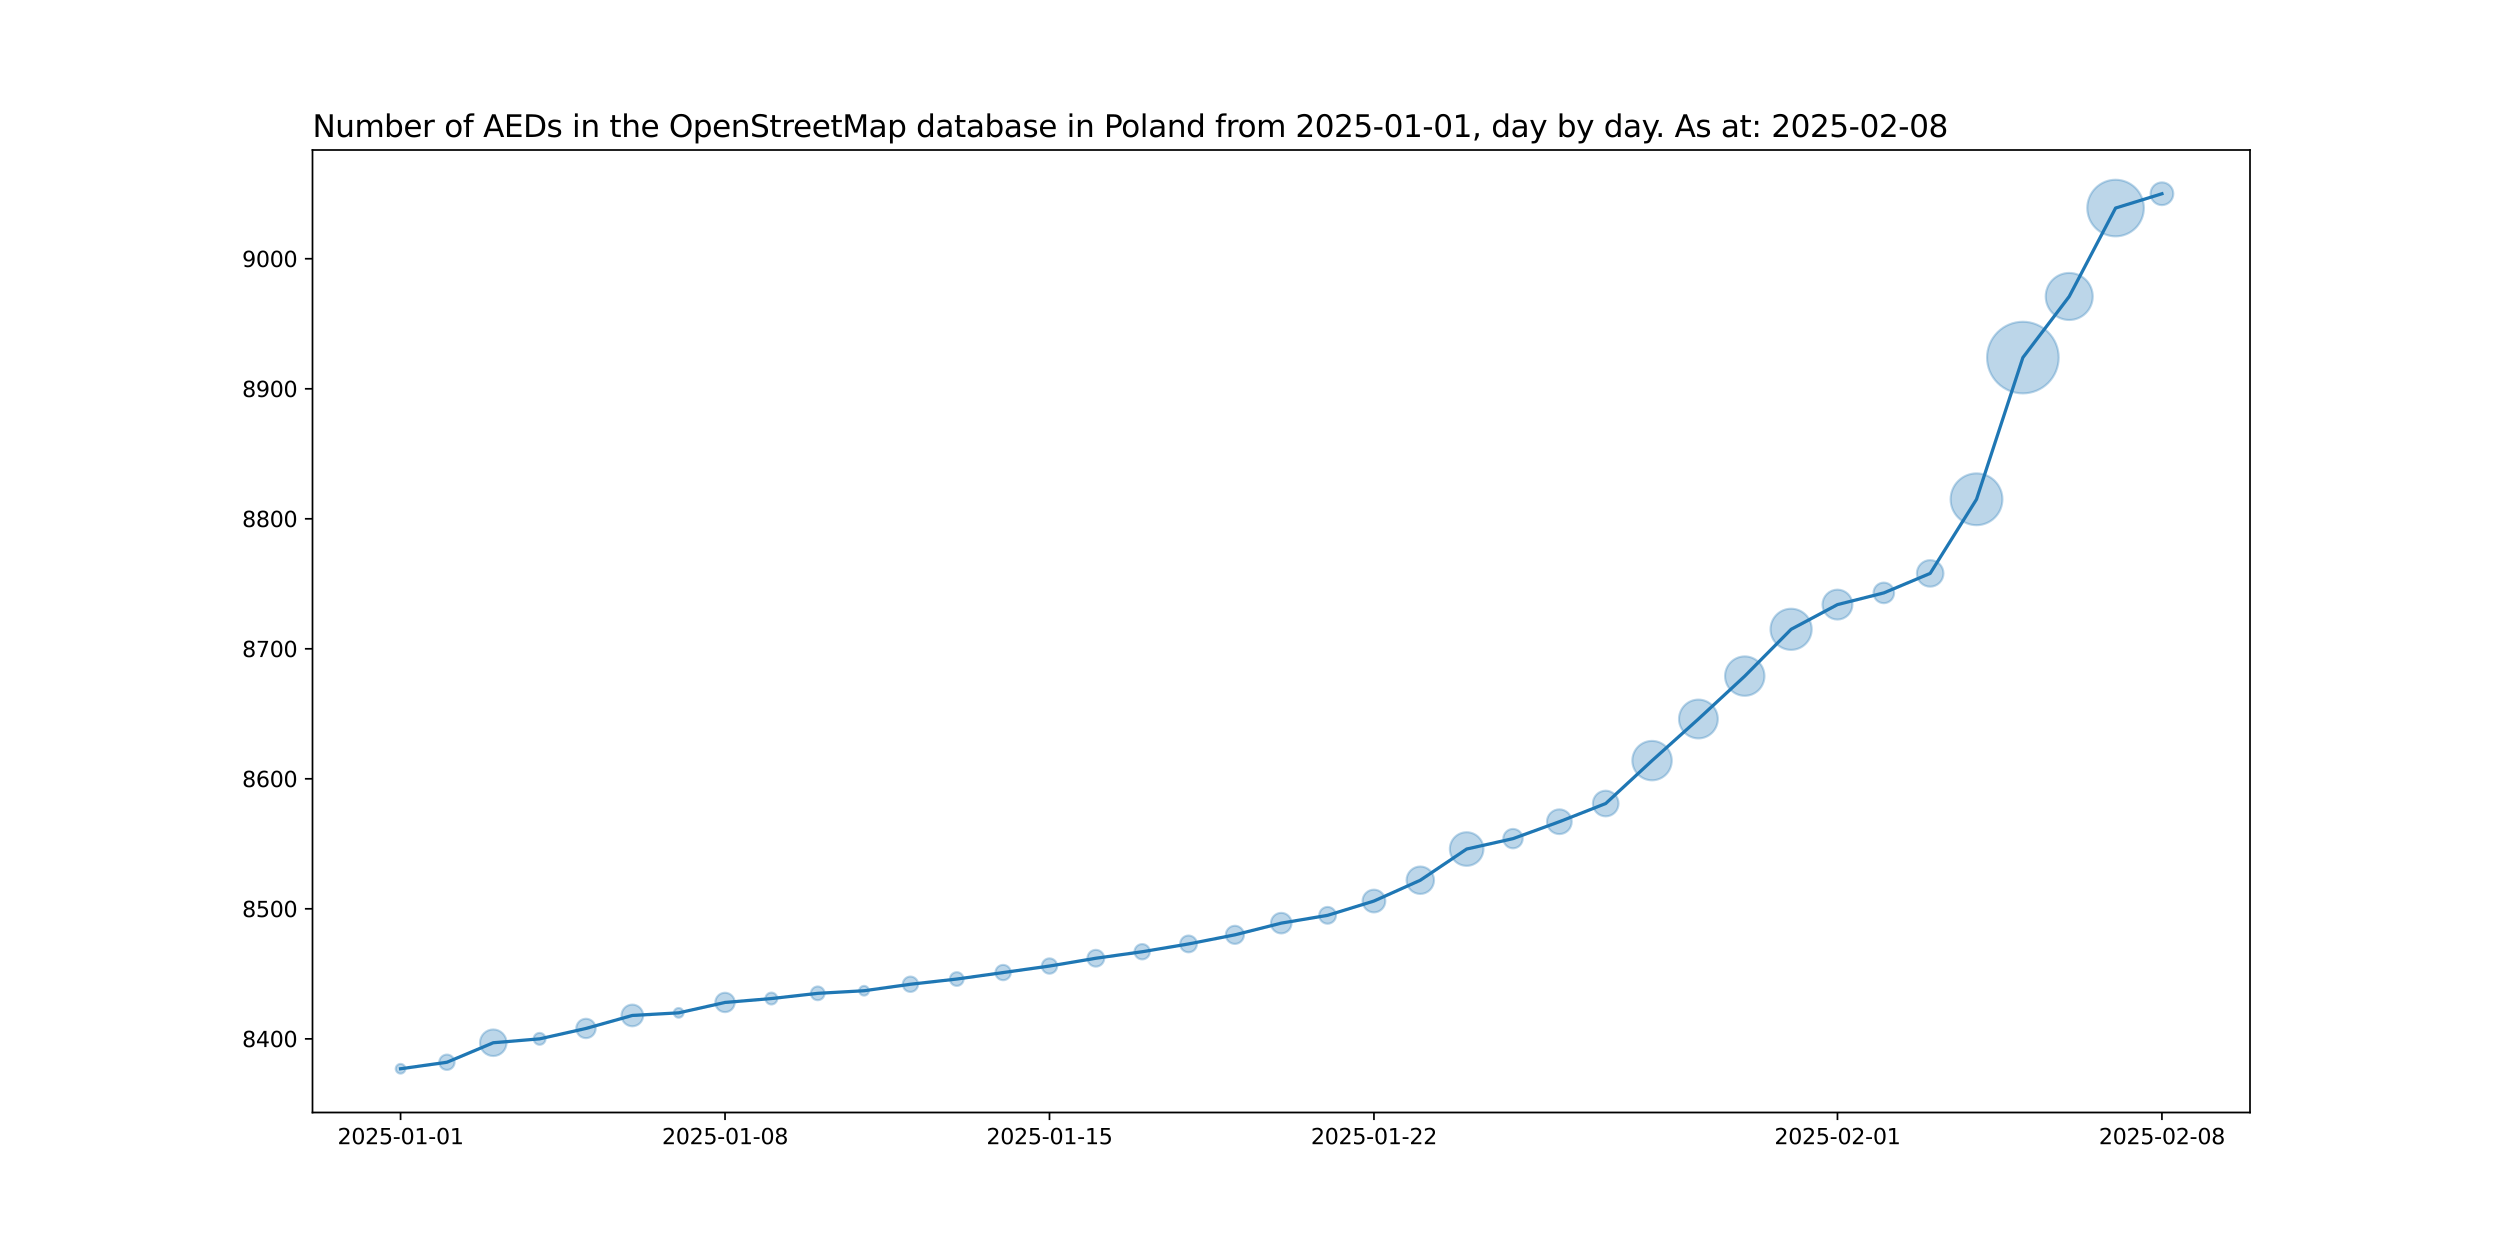 <?xml version="1.0" encoding="utf-8" standalone="no"?>
<!DOCTYPE svg PUBLIC "-//W3C//DTD SVG 1.1//EN"
  "http://www.w3.org/Graphics/SVG/1.1/DTD/svg11.dtd">
<svg xmlns:xlink="http://www.w3.org/1999/xlink" width="1152pt" height="576pt" viewBox="0 0 1152 576" xmlns="http://www.w3.org/2000/svg" version="1.1">
 <defs>
  <style type="text/css">*{stroke-linejoin: round; stroke-linecap: butt}</style>
 </defs>
 <g id="figure_1">
  <g id="patch_1">
   <path d="M 0 576 
L 1152 576 
L 1152 0 
L 0 0 
z
" style="fill: #ffffff"/>
  </g>
  <g id="axes_1">
   <g id="patch_2">
    <path d="M 144 512.64 
L 1036.8 512.64 
L 1036.8 69.12 
L 144 69.12 
z
" style="fill: #ffffff"/>
   </g>
   <g id="PathCollection_1">
    <path d="M 184.582 494.716 
C 185.175 494.716 185.744 494.48 186.163 494.061 
C 186.582 493.642 186.818 493.073 186.818 492.48 
C 186.818 491.887 186.582 491.318 186.163 490.899 
C 185.744 490.48 185.175 490.244 184.582 490.244 
C 183.989 490.244 183.42 490.48 183.001 490.899 
C 182.581 491.318 182.346 491.887 182.346 492.48 
C 182.346 493.073 182.581 493.642 183.001 494.061 
C 183.42 494.48 183.989 494.716 184.582 494.716 
z
" clip-path="url(#p395018fa17)" style="fill: #1f77b4; fill-opacity: 0.3; stroke: #1f77b4; stroke-opacity: 0.3"/>
    <path d="M 205.941 493.02 
C 206.878 493.02 207.778 492.647 208.441 491.984 
C 209.104 491.321 209.476 490.422 209.476 489.484 
C 209.476 488.547 209.104 487.647 208.441 486.984 
C 207.778 486.321 206.878 485.949 205.941 485.949 
C 205.003 485.949 204.104 486.321 203.441 486.984 
C 202.778 487.647 202.405 488.547 202.405 489.484 
C 202.405 490.422 202.778 491.321 203.441 491.984 
C 204.104 492.647 205.003 493.02 205.941 493.02 
z
" clip-path="url(#p395018fa17)" style="fill: #1f77b4; fill-opacity: 0.3; stroke: #1f77b4; stroke-opacity: 0.3"/>
    <path d="M 227.3 486.622 
C 228.924 486.622 230.481 485.976 231.63 484.828 
C 232.778 483.68 233.423 482.122 233.423 480.498 
C 233.423 478.874 232.778 477.316 231.63 476.168 
C 230.481 475.019 228.924 474.374 227.3 474.374 
C 225.675 474.374 224.118 475.019 222.969 476.168 
C 221.821 477.316 221.176 478.874 221.176 480.498 
C 221.176 482.122 221.821 483.68 222.969 484.828 
C 224.118 485.976 225.675 486.622 227.3 486.622 
z
" clip-path="url(#p395018fa17)" style="fill: #1f77b4; fill-opacity: 0.3; stroke: #1f77b4; stroke-opacity: 0.3"/>
    <path d="M 248.658 481.439 
C 249.385 481.439 250.081 481.151 250.595 480.637 
C 251.108 480.123 251.397 479.427 251.397 478.701 
C 251.397 477.974 251.108 477.278 250.595 476.764 
C 250.081 476.25 249.385 475.962 248.658 475.962 
C 247.932 475.962 247.235 476.25 246.722 476.764 
C 246.208 477.278 245.92 477.974 245.92 478.701 
C 245.92 479.427 246.208 480.123 246.722 480.637 
C 247.235 481.151 247.932 481.439 248.658 481.439 
z
" clip-path="url(#p395018fa17)" style="fill: #1f77b4; fill-opacity: 0.3; stroke: #1f77b4; stroke-opacity: 0.3"/>
    <path d="M 270.017 478.38 
C 271.203 478.38 272.341 477.909 273.18 477.07 
C 274.018 476.231 274.489 475.094 274.489 473.908 
C 274.489 472.722 274.018 471.584 273.18 470.745 
C 272.341 469.907 271.203 469.436 270.017 469.436 
C 268.831 469.436 267.694 469.907 266.855 470.745 
C 266.016 471.584 265.545 472.722 265.545 473.908 
C 265.545 475.094 266.016 476.231 266.855 477.07 
C 267.694 477.909 268.831 478.38 270.017 478.38 
z
" clip-path="url(#p395018fa17)" style="fill: #1f77b4; fill-opacity: 0.3; stroke: #1f77b4; stroke-opacity: 0.3"/>
    <path d="M 291.376 472.917 
C 292.702 472.917 293.974 472.39 294.912 471.452 
C 295.849 470.514 296.376 469.243 296.376 467.917 
C 296.376 466.591 295.849 465.319 294.912 464.381 
C 293.974 463.443 292.702 462.917 291.376 462.917 
C 290.05 462.917 288.778 463.443 287.841 464.381 
C 286.903 465.319 286.376 466.591 286.376 467.917 
C 286.376 469.243 286.903 470.514 287.841 471.452 
C 288.778 472.39 290.05 472.917 291.376 472.917 
z
" clip-path="url(#p395018fa17)" style="fill: #1f77b4; fill-opacity: 0.3; stroke: #1f77b4; stroke-opacity: 0.3"/>
    <path d="M 312.735 468.954 
C 313.328 468.954 313.897 468.719 314.316 468.299 
C 314.735 467.88 314.971 467.311 314.971 466.718 
C 314.971 466.125 314.735 465.557 314.316 465.137 
C 313.897 464.718 313.328 464.482 312.735 464.482 
C 312.142 464.482 311.573 464.718 311.154 465.137 
C 310.734 465.557 310.499 466.125 310.499 466.718 
C 310.499 467.311 310.734 467.88 311.154 468.299 
C 311.573 468.719 312.142 468.954 312.735 468.954 
z
" clip-path="url(#p395018fa17)" style="fill: #1f77b4; fill-opacity: 0.3; stroke: #1f77b4; stroke-opacity: 0.3"/>
    <path d="M 334.094 466.398 
C 335.28 466.398 336.417 465.926 337.256 465.088 
C 338.095 464.249 338.566 463.111 338.566 461.925 
C 338.566 460.739 338.095 459.602 337.256 458.763 
C 336.417 457.925 335.28 457.453 334.094 457.453 
C 332.908 457.453 331.77 457.925 330.932 458.763 
C 330.093 459.602 329.622 460.739 329.622 461.925 
C 329.622 463.111 330.093 464.249 330.932 465.088 
C 331.77 465.926 332.908 466.398 334.094 466.398 
z
" clip-path="url(#p395018fa17)" style="fill: #1f77b4; fill-opacity: 0.3; stroke: #1f77b4; stroke-opacity: 0.3"/>
    <path d="M 355.453 462.867 
C 356.179 462.867 356.876 462.578 357.389 462.065 
C 357.903 461.551 358.191 460.854 358.191 460.128 
C 358.191 459.402 357.903 458.705 357.389 458.192 
C 356.876 457.678 356.179 457.39 355.453 457.39 
C 354.726 457.39 354.03 457.678 353.516 458.192 
C 353.003 458.705 352.714 459.402 352.714 460.128 
C 352.714 460.854 353.003 461.551 353.516 462.065 
C 354.03 462.578 354.726 462.867 355.453 462.867 
z
" clip-path="url(#p395018fa17)" style="fill: #1f77b4; fill-opacity: 0.3; stroke: #1f77b4; stroke-opacity: 0.3"/>
    <path d="M 376.811 460.894 
C 377.65 460.894 378.455 460.561 379.048 459.968 
C 379.641 459.375 379.974 458.57 379.974 457.732 
C 379.974 456.893 379.641 456.089 379.048 455.496 
C 378.455 454.903 377.65 454.569 376.811 454.569 
C 375.973 454.569 375.168 454.903 374.575 455.496 
C 373.982 456.089 373.649 456.893 373.649 457.732 
C 373.649 458.57 373.982 459.375 374.575 459.968 
C 375.168 460.561 375.973 460.894 376.811 460.894 
z
" clip-path="url(#p395018fa17)" style="fill: #1f77b4; fill-opacity: 0.3; stroke: #1f77b4; stroke-opacity: 0.3"/>
    <path d="M 398.17 458.77 
C 398.763 458.77 399.332 458.534 399.751 458.115 
C 400.171 457.695 400.406 457.127 400.406 456.533 
C 400.406 455.94 400.171 455.372 399.751 454.952 
C 399.332 454.533 398.763 454.297 398.17 454.297 
C 397.577 454.297 397.009 454.533 396.589 454.952 
C 396.17 455.372 395.934 455.94 395.934 456.533 
C 395.934 457.127 396.17 457.695 396.589 458.115 
C 397.009 458.534 397.577 458.77 398.17 458.77 
z
" clip-path="url(#p395018fa17)" style="fill: #1f77b4; fill-opacity: 0.3; stroke: #1f77b4; stroke-opacity: 0.3"/>
    <path d="M 419.529 457.073 
C 420.467 457.073 421.366 456.701 422.029 456.038 
C 422.692 455.375 423.065 454.476 423.065 453.538 
C 423.065 452.6 422.692 451.701 422.029 451.038 
C 421.366 450.375 420.467 450.002 419.529 450.002 
C 418.592 450.002 417.692 450.375 417.029 451.038 
C 416.366 451.701 415.994 452.6 415.994 453.538 
C 415.994 454.476 416.366 455.375 417.029 456.038 
C 417.692 456.701 418.592 457.073 419.529 457.073 
z
" clip-path="url(#p395018fa17)" style="fill: #1f77b4; fill-opacity: 0.3; stroke: #1f77b4; stroke-opacity: 0.3"/>
    <path d="M 440.888 454.304 
C 441.727 454.304 442.531 453.971 443.124 453.378 
C 443.717 452.785 444.05 451.98 444.05 451.142 
C 444.05 450.303 443.717 449.498 443.124 448.905 
C 442.531 448.312 441.727 447.979 440.888 447.979 
C 440.049 447.979 439.245 448.312 438.652 448.905 
C 438.059 449.498 437.726 450.303 437.726 451.142 
C 437.726 451.98 438.059 452.785 438.652 453.378 
C 439.245 453.971 440.049 454.304 440.888 454.304 
z
" clip-path="url(#p395018fa17)" style="fill: #1f77b4; fill-opacity: 0.3; stroke: #1f77b4; stroke-opacity: 0.3"/>
    <path d="M 462.247 451.682 
C 463.185 451.682 464.084 451.309 464.747 450.646 
C 465.41 449.983 465.782 449.084 465.782 448.146 
C 465.782 447.208 465.41 446.309 464.747 445.646 
C 464.084 444.983 463.185 444.61 462.247 444.61 
C 461.309 444.61 460.41 444.983 459.747 445.646 
C 459.084 446.309 458.711 447.208 458.711 448.146 
C 458.711 449.084 459.084 449.983 459.747 450.646 
C 460.41 451.309 461.309 451.682 462.247 451.682 
z
" clip-path="url(#p395018fa17)" style="fill: #1f77b4; fill-opacity: 0.3; stroke: #1f77b4; stroke-opacity: 0.3"/>
    <path d="M 483.606 448.686 
C 484.543 448.686 485.443 448.313 486.106 447.65 
C 486.769 446.987 487.141 446.088 487.141 445.15 
C 487.141 444.213 486.769 443.313 486.106 442.65 
C 485.443 441.987 484.543 441.615 483.606 441.615 
C 482.668 441.615 481.769 441.987 481.106 442.65 
C 480.443 443.313 480.07 444.213 480.07 445.15 
C 480.07 446.088 480.443 446.987 481.106 447.65 
C 481.769 448.313 482.668 448.686 483.606 448.686 
z
" clip-path="url(#p395018fa17)" style="fill: #1f77b4; fill-opacity: 0.3; stroke: #1f77b4; stroke-opacity: 0.3"/>
    <path d="M 504.965 445.429 
C 505.992 445.429 506.977 445.021 507.703 444.294 
C 508.429 443.568 508.838 442.583 508.838 441.556 
C 508.838 440.529 508.429 439.543 507.703 438.817 
C 506.977 438.091 505.992 437.683 504.965 437.683 
C 503.937 437.683 502.952 438.091 502.226 438.817 
C 501.5 439.543 501.092 440.529 501.092 441.556 
C 501.092 442.583 501.5 443.568 502.226 444.294 
C 502.952 445.021 503.937 445.429 504.965 445.429 
z
" clip-path="url(#p395018fa17)" style="fill: #1f77b4; fill-opacity: 0.3; stroke: #1f77b4; stroke-opacity: 0.3"/>
    <path d="M 526.323 442.096 
C 527.261 442.096 528.16 441.723 528.823 441.06 
C 529.486 440.397 529.859 439.498 529.859 438.56 
C 529.859 437.623 529.486 436.723 528.823 436.06 
C 528.16 435.397 527.261 435.025 526.323 435.025 
C 525.386 435.025 524.486 435.397 523.823 436.06 
C 523.16 436.723 522.788 437.623 522.788 438.56 
C 522.788 439.498 523.16 440.397 523.823 441.06 
C 524.486 441.723 525.386 442.096 526.323 442.096 
z
" clip-path="url(#p395018fa17)" style="fill: #1f77b4; fill-opacity: 0.3; stroke: #1f77b4; stroke-opacity: 0.3"/>
    <path d="M 547.682 438.839 
C 548.709 438.839 549.695 438.43 550.421 437.704 
C 551.147 436.978 551.555 435.993 551.555 434.966 
C 551.555 433.938 551.147 432.953 550.421 432.227 
C 549.695 431.501 548.709 431.093 547.682 431.093 
C 546.655 431.093 545.67 431.501 544.944 432.227 
C 544.217 432.953 543.809 433.938 543.809 434.966 
C 543.809 435.993 544.217 436.978 544.944 437.704 
C 545.67 438.43 546.655 438.839 547.682 438.839 
z
" clip-path="url(#p395018fa17)" style="fill: #1f77b4; fill-opacity: 0.3; stroke: #1f77b4; stroke-opacity: 0.3"/>
    <path d="M 569.041 434.955 
C 570.151 434.955 571.215 434.514 571.999 433.73 
C 572.784 432.945 573.224 431.881 573.224 430.772 
C 573.224 429.662 572.784 428.598 571.999 427.814 
C 571.215 427.029 570.151 426.589 569.041 426.589 
C 567.932 426.589 566.868 427.029 566.083 427.814 
C 565.299 428.598 564.858 429.662 564.858 430.772 
C 564.858 431.881 565.299 432.945 566.083 433.73 
C 566.868 434.514 567.932 434.955 569.041 434.955 
z
" clip-path="url(#p395018fa17)" style="fill: #1f77b4; fill-opacity: 0.3; stroke: #1f77b4; stroke-opacity: 0.3"/>
    <path d="M 590.4 430.123 
C 591.658 430.123 592.865 429.623 593.754 428.734 
C 594.644 427.844 595.143 426.638 595.143 425.38 
C 595.143 424.122 594.644 422.915 593.754 422.026 
C 592.865 421.136 591.658 420.636 590.4 420.636 
C 589.142 420.636 587.935 421.136 587.046 422.026 
C 586.156 422.915 585.657 424.122 585.657 425.38 
C 585.657 426.638 586.156 427.844 587.046 428.734 
C 587.935 429.623 589.142 430.123 590.4 430.123 
z
" clip-path="url(#p395018fa17)" style="fill: #1f77b4; fill-opacity: 0.3; stroke: #1f77b4; stroke-opacity: 0.3"/>
    <path d="M 611.759 425.658 
C 612.786 425.658 613.771 425.25 614.497 424.524 
C 615.224 423.798 615.632 422.812 615.632 421.785 
C 615.632 420.758 615.224 419.773 614.497 419.047 
C 613.771 418.32 612.786 417.912 611.759 417.912 
C 610.732 417.912 609.747 418.32 609.02 419.047 
C 608.294 419.773 607.886 420.758 607.886 421.785 
C 607.886 422.812 608.294 423.798 609.02 424.524 
C 609.747 425.25 610.732 425.658 611.759 425.658 
z
" clip-path="url(#p395018fa17)" style="fill: #1f77b4; fill-opacity: 0.3; stroke: #1f77b4; stroke-opacity: 0.3"/>
    <path d="M 633.118 420.439 
C 634.508 420.439 635.842 419.887 636.826 418.903 
C 637.809 417.92 638.362 416.586 638.362 415.195 
C 638.362 413.804 637.809 412.47 636.826 411.487 
C 635.842 410.504 634.508 409.951 633.118 409.951 
C 631.727 409.951 630.393 410.504 629.41 411.487 
C 628.426 412.47 627.874 413.804 627.874 415.195 
C 627.874 416.586 628.426 417.92 629.41 418.903 
C 630.393 419.887 631.727 420.439 633.118 420.439 
z
" clip-path="url(#p395018fa17)" style="fill: #1f77b4; fill-opacity: 0.3; stroke: #1f77b4; stroke-opacity: 0.3"/>
    <path d="M 654.477 411.934 
C 656.154 411.934 657.763 411.267 658.949 410.081 
C 660.135 408.895 660.801 407.287 660.801 405.609 
C 660.801 403.932 660.135 402.323 658.949 401.137 
C 657.763 399.951 656.154 399.285 654.477 399.285 
C 652.799 399.285 651.19 399.951 650.004 401.137 
C 648.818 402.323 648.152 403.932 648.152 405.609 
C 648.152 407.287 648.818 408.895 650.004 410.081 
C 651.19 411.267 652.799 411.934 654.477 411.934 
z
" clip-path="url(#p395018fa17)" style="fill: #1f77b4; fill-opacity: 0.3; stroke: #1f77b4; stroke-opacity: 0.3"/>
    <path d="M 675.835 398.977 
C 677.89 398.977 679.86 398.16 681.313 396.708 
C 682.765 395.255 683.581 393.285 683.581 391.231 
C 683.581 389.176 682.765 387.206 681.313 385.753 
C 679.86 384.301 677.89 383.485 675.835 383.485 
C 673.781 383.485 671.811 384.301 670.358 385.753 
C 668.906 387.206 668.089 389.176 668.089 391.231 
C 668.089 393.285 668.906 395.255 670.358 396.708 
C 671.811 398.16 673.781 398.977 675.835 398.977 
z
" clip-path="url(#p395018fa17)" style="fill: #1f77b4; fill-opacity: 0.3; stroke: #1f77b4; stroke-opacity: 0.3"/>
    <path d="M 697.194 390.91 
C 698.38 390.91 699.518 390.439 700.357 389.6 
C 701.195 388.761 701.666 387.624 701.666 386.438 
C 701.666 385.252 701.195 384.114 700.357 383.276 
C 699.518 382.437 698.38 381.966 697.194 381.966 
C 696.008 381.966 694.871 382.437 694.032 383.276 
C 693.193 384.114 692.722 385.252 692.722 386.438 
C 692.722 387.624 693.193 388.761 694.032 389.6 
C 694.871 390.439 696.008 390.91 697.194 390.91 
z
" clip-path="url(#p395018fa17)" style="fill: #1f77b4; fill-opacity: 0.3; stroke: #1f77b4; stroke-opacity: 0.3"/>
    <path d="M 718.553 384.35 
C 720.065 384.35 721.515 383.75 722.584 382.681 
C 723.653 381.611 724.254 380.161 724.254 378.649 
C 724.254 377.138 723.653 375.687 722.584 374.618 
C 721.515 373.549 720.065 372.949 718.553 372.949 
C 717.041 372.949 715.591 373.549 714.522 374.618 
C 713.453 375.687 712.852 377.138 712.852 378.649 
C 712.852 380.161 713.453 381.611 714.522 382.681 
C 715.591 383.75 717.041 384.35 718.553 384.35 
z
" clip-path="url(#p395018fa17)" style="fill: #1f77b4; fill-opacity: 0.3; stroke: #1f77b4; stroke-opacity: 0.3"/>
    <path d="M 739.912 376.178 
C 741.481 376.178 742.986 375.555 744.095 374.445 
C 745.205 373.336 745.828 371.831 745.828 370.262 
C 745.828 368.693 745.205 367.188 744.095 366.079 
C 742.986 364.969 741.481 364.346 739.912 364.346 
C 738.343 364.346 736.838 364.969 735.729 366.079 
C 734.619 367.188 733.996 368.693 733.996 370.262 
C 733.996 371.831 734.619 373.336 735.729 374.445 
C 736.838 375.555 738.343 376.178 739.912 376.178 
z
" clip-path="url(#p395018fa17)" style="fill: #1f77b4; fill-opacity: 0.3; stroke: #1f77b4; stroke-opacity: 0.3"/>
    <path d="M 761.271 359.574 
C 763.68 359.574 765.99 358.617 767.693 356.914 
C 769.397 355.211 770.354 352.9 770.354 350.491 
C 770.354 348.082 769.397 345.772 767.693 344.069 
C 765.99 342.365 763.68 341.408 761.271 341.408 
C 758.862 341.408 756.551 342.365 754.848 344.069 
C 753.145 345.772 752.188 348.082 752.188 350.491 
C 752.188 352.9 753.145 355.211 754.848 356.914 
C 756.551 358.617 758.862 359.574 761.271 359.574 
z
" clip-path="url(#p395018fa17)" style="fill: #1f77b4; fill-opacity: 0.3; stroke: #1f77b4; stroke-opacity: 0.3"/>
    <path d="M 782.63 340.264 
C 785.002 340.264 787.277 339.322 788.954 337.644 
C 790.632 335.967 791.574 333.692 791.574 331.32 
C 791.574 328.948 790.632 326.673 788.954 324.995 
C 787.277 323.318 785.002 322.376 782.63 322.376 
C 780.258 322.376 777.982 323.318 776.305 324.995 
C 774.628 326.673 773.685 328.948 773.685 331.32 
C 773.685 333.692 774.628 335.967 776.305 337.644 
C 777.982 339.322 780.258 340.264 782.63 340.264 
z
" clip-path="url(#p395018fa17)" style="fill: #1f77b4; fill-opacity: 0.3; stroke: #1f77b4; stroke-opacity: 0.3"/>
    <path d="M 803.989 320.632 
C 806.397 320.632 808.708 319.675 810.411 317.972 
C 812.114 316.269 813.071 313.958 813.071 311.549 
C 813.071 309.14 812.114 306.83 810.411 305.127 
C 808.708 303.423 806.397 302.466 803.989 302.466 
C 801.58 302.466 799.269 303.423 797.566 305.127 
C 795.863 306.83 794.906 309.14 794.906 311.549 
C 794.906 313.958 795.863 316.269 797.566 317.972 
C 799.269 319.675 801.58 320.632 803.989 320.632 
z
" clip-path="url(#p395018fa17)" style="fill: #1f77b4; fill-opacity: 0.3; stroke: #1f77b4; stroke-opacity: 0.3"/>
    <path d="M 825.347 299.468 
C 827.863 299.468 830.277 298.469 832.056 296.69 
C 833.835 294.911 834.834 292.497 834.834 289.981 
C 834.834 287.465 833.835 285.052 832.056 283.273 
C 830.277 281.494 827.863 280.495 825.347 280.495 
C 822.831 280.495 820.418 281.494 818.639 283.273 
C 816.86 285.052 815.861 287.465 815.861 289.981 
C 815.861 292.497 816.86 294.911 818.639 296.69 
C 820.418 298.469 822.831 299.468 825.347 299.468 
z
" clip-path="url(#p395018fa17)" style="fill: #1f77b4; fill-opacity: 0.3; stroke: #1f77b4; stroke-opacity: 0.3"/>
    <path d="M 846.706 285.49 
C 848.534 285.49 850.287 284.764 851.58 283.472 
C 852.872 282.179 853.598 280.426 853.598 278.598 
C 853.598 276.77 852.872 275.017 851.58 273.725 
C 850.287 272.432 848.534 271.706 846.706 271.706 
C 844.878 271.706 843.125 272.432 841.833 273.725 
C 840.54 275.017 839.814 276.77 839.814 278.598 
C 839.814 280.426 840.54 282.179 841.833 283.472 
C 843.125 284.764 844.878 285.49 846.706 285.49 
z
" clip-path="url(#p395018fa17)" style="fill: #1f77b4; fill-opacity: 0.3; stroke: #1f77b4; stroke-opacity: 0.3"/>
    <path d="M 868.065 277.95 
C 869.323 277.95 870.53 277.45 871.419 276.56 
C 872.309 275.671 872.808 274.464 872.808 273.206 
C 872.808 271.948 872.309 270.742 871.419 269.852 
C 870.53 268.963 869.323 268.463 868.065 268.463 
C 866.807 268.463 865.6 268.963 864.711 269.852 
C 863.821 270.742 863.322 271.948 863.322 273.206 
C 863.322 274.464 863.821 275.671 864.711 276.56 
C 865.6 277.45 866.807 277.95 868.065 277.95 
z
" clip-path="url(#p395018fa17)" style="fill: #1f77b4; fill-opacity: 0.3; stroke: #1f77b4; stroke-opacity: 0.3"/>
    <path d="M 889.424 270.343 
C 891.048 270.343 892.606 269.698 893.754 268.55 
C 894.902 267.401 895.548 265.844 895.548 264.22 
C 895.548 262.596 894.902 261.038 893.754 259.89 
C 892.606 258.741 891.048 258.096 889.424 258.096 
C 887.8 258.096 886.242 258.741 885.094 259.89 
C 883.945 261.038 883.3 262.596 883.3 264.22 
C 883.3 265.844 883.945 267.401 885.094 268.55 
C 886.242 269.698 887.8 270.343 889.424 270.343 
z
" clip-path="url(#p395018fa17)" style="fill: #1f77b4; fill-opacity: 0.3; stroke: #1f77b4; stroke-opacity: 0.3"/>
    <path d="M 910.783 242.008 
C 913.949 242.008 916.985 240.75 919.224 238.511 
C 921.462 236.273 922.72 233.236 922.72 230.07 
C 922.72 226.905 921.462 223.868 919.224 221.63 
C 916.985 219.391 913.949 218.133 910.783 218.133 
C 907.617 218.133 904.58 219.391 902.342 221.63 
C 900.103 223.868 898.845 226.905 898.845 230.07 
C 898.845 233.236 900.103 236.273 902.342 238.511 
C 904.58 240.75 907.617 242.008 910.783 242.008 
z
" clip-path="url(#p395018fa17)" style="fill: #1f77b4; fill-opacity: 0.3; stroke: #1f77b4; stroke-opacity: 0.3"/>
    <path d="M 932.142 181.275 
C 936.519 181.275 940.719 179.536 943.814 176.44 
C 946.91 173.345 948.649 169.146 948.649 164.768 
C 948.649 160.39 946.91 156.191 943.814 153.095 
C 940.719 149.999 936.519 148.26 932.142 148.26 
C 927.764 148.26 923.565 149.999 920.469 153.095 
C 917.373 156.191 915.634 160.39 915.634 164.768 
C 915.634 169.146 917.373 173.345 920.469 176.44 
C 923.565 179.536 927.764 181.275 932.142 181.275 
z
" clip-path="url(#p395018fa17)" style="fill: #1f77b4; fill-opacity: 0.3; stroke: #1f77b4; stroke-opacity: 0.3"/>
    <path d="M 953.5 147.449 
C 956.375 147.449 959.133 146.307 961.165 144.274 
C 963.198 142.242 964.34 139.484 964.34 136.61 
C 964.34 133.735 963.198 130.977 961.165 128.945 
C 959.133 126.912 956.375 125.77 953.5 125.77 
C 950.626 125.77 947.868 126.912 945.836 128.945 
C 943.803 130.977 942.661 133.735 942.661 136.61 
C 942.661 139.484 943.803 142.242 945.836 144.274 
C 947.868 146.307 950.626 147.449 953.5 147.449 
z
" clip-path="url(#p395018fa17)" style="fill: #1f77b4; fill-opacity: 0.3; stroke: #1f77b4; stroke-opacity: 0.3"/>
    <path d="M 974.859 108.909 
C 978.317 108.909 981.634 107.535 984.079 105.09 
C 986.524 102.645 987.898 99.328 987.898 95.87 
C 987.898 92.412 986.524 89.096 984.079 86.651 
C 981.634 84.206 978.317 82.832 974.859 82.832 
C 971.402 82.832 968.085 84.206 965.64 86.651 
C 963.195 89.096 961.821 92.412 961.821 95.87 
C 961.821 99.328 963.195 102.645 965.64 105.09 
C 968.085 107.535 971.402 108.909 974.859 108.909 
z
" clip-path="url(#p395018fa17)" style="fill: #1f77b4; fill-opacity: 0.3; stroke: #1f77b4; stroke-opacity: 0.3"/>
    <path d="M 996.218 94.524 
C 997.609 94.524 998.943 93.971 999.926 92.988 
C 1000.91 92.005 1001.462 90.671 1001.462 89.28 
C 1001.462 87.889 1000.91 86.555 999.926 85.572 
C 998.943 84.589 997.609 84.036 996.218 84.036 
C 994.827 84.036 993.493 84.589 992.51 85.572 
C 991.527 86.555 990.974 87.889 990.974 89.28 
C 990.974 90.671 991.527 92.005 992.51 92.988 
C 993.493 93.971 994.827 94.524 996.218 94.524 
z
" clip-path="url(#p395018fa17)" style="fill: #1f77b4; fill-opacity: 0.3; stroke: #1f77b4; stroke-opacity: 0.3"/>
   </g>
   <g id="matplotlib.axis_1">
    <g id="xtick_1">
     <g id="line2d_1">
      <defs>
       <path id="mbc49399976" d="M 0 0 
L 0 3.5 
" style="stroke: #000000; stroke-width: 0.8"/>
      </defs>
      <g>
       <use xlink:href="#mbc49399976" x="184.582" y="512.64" style="stroke: #000000; stroke-width: 0.8"/>
      </g>
     </g>
     <g id="text_1">
      <!-- 2025-01-01 -->
      <g transform="translate(155.524 527.238) scale(0.1 -0.1)">
       <defs>
        <path id="DejaVuSans-32" d="M 1228 531 
L 3431 531 
L 3431 0 
L 469 0 
L 469 531 
Q 828 903 1448 1529 
Q 2069 2156 2228 2338 
Q 2531 2678 2651 2914 
Q 2772 3150 2772 3378 
Q 2772 3750 2511 3984 
Q 2250 4219 1831 4219 
Q 1534 4219 1204 4116 
Q 875 4013 500 3803 
L 500 4441 
Q 881 4594 1212 4672 
Q 1544 4750 1819 4750 
Q 2544 4750 2975 4387 
Q 3406 4025 3406 3419 
Q 3406 3131 3298 2873 
Q 3191 2616 2906 2266 
Q 2828 2175 2409 1742 
Q 1991 1309 1228 531 
z
" transform="scale(0.016)"/>
        <path id="DejaVuSans-30" d="M 2034 4250 
Q 1547 4250 1301 3770 
Q 1056 3291 1056 2328 
Q 1056 1369 1301 889 
Q 1547 409 2034 409 
Q 2525 409 2770 889 
Q 3016 1369 3016 2328 
Q 3016 3291 2770 3770 
Q 2525 4250 2034 4250 
z
M 2034 4750 
Q 2819 4750 3233 4129 
Q 3647 3509 3647 2328 
Q 3647 1150 3233 529 
Q 2819 -91 2034 -91 
Q 1250 -91 836 529 
Q 422 1150 422 2328 
Q 422 3509 836 4129 
Q 1250 4750 2034 4750 
z
" transform="scale(0.016)"/>
        <path id="DejaVuSans-35" d="M 691 4666 
L 3169 4666 
L 3169 4134 
L 1269 4134 
L 1269 2991 
Q 1406 3038 1543 3061 
Q 1681 3084 1819 3084 
Q 2600 3084 3056 2656 
Q 3513 2228 3513 1497 
Q 3513 744 3044 326 
Q 2575 -91 1722 -91 
Q 1428 -91 1123 -41 
Q 819 9 494 109 
L 494 744 
Q 775 591 1075 516 
Q 1375 441 1709 441 
Q 2250 441 2565 725 
Q 2881 1009 2881 1497 
Q 2881 1984 2565 2268 
Q 2250 2553 1709 2553 
Q 1456 2553 1204 2497 
Q 953 2441 691 2322 
L 691 4666 
z
" transform="scale(0.016)"/>
        <path id="DejaVuSans-2d" d="M 313 2009 
L 1997 2009 
L 1997 1497 
L 313 1497 
L 313 2009 
z
" transform="scale(0.016)"/>
        <path id="DejaVuSans-31" d="M 794 531 
L 1825 531 
L 1825 4091 
L 703 3866 
L 703 4441 
L 1819 4666 
L 2450 4666 
L 2450 531 
L 3481 531 
L 3481 0 
L 794 0 
L 794 531 
z
" transform="scale(0.016)"/>
       </defs>
       <use xlink:href="#DejaVuSans-32"/>
       <use xlink:href="#DejaVuSans-30" x="63.623"/>
       <use xlink:href="#DejaVuSans-32" x="127.246"/>
       <use xlink:href="#DejaVuSans-35" x="190.869"/>
       <use xlink:href="#DejaVuSans-2d" x="254.492"/>
       <use xlink:href="#DejaVuSans-30" x="290.576"/>
       <use xlink:href="#DejaVuSans-31" x="354.199"/>
       <use xlink:href="#DejaVuSans-2d" x="417.822"/>
       <use xlink:href="#DejaVuSans-30" x="453.906"/>
       <use xlink:href="#DejaVuSans-31" x="517.529"/>
      </g>
     </g>
    </g>
    <g id="xtick_2">
     <g id="line2d_2">
      <g>
       <use xlink:href="#mbc49399976" x="334.094" y="512.64" style="stroke: #000000; stroke-width: 0.8"/>
      </g>
     </g>
     <g id="text_2">
      <!-- 2025-01-08 -->
      <g transform="translate(305.036 527.238) scale(0.1 -0.1)">
       <defs>
        <path id="DejaVuSans-38" d="M 2034 2216 
Q 1584 2216 1326 1975 
Q 1069 1734 1069 1313 
Q 1069 891 1326 650 
Q 1584 409 2034 409 
Q 2484 409 2743 651 
Q 3003 894 3003 1313 
Q 3003 1734 2745 1975 
Q 2488 2216 2034 2216 
z
M 1403 2484 
Q 997 2584 770 2862 
Q 544 3141 544 3541 
Q 544 4100 942 4425 
Q 1341 4750 2034 4750 
Q 2731 4750 3128 4425 
Q 3525 4100 3525 3541 
Q 3525 3141 3298 2862 
Q 3072 2584 2669 2484 
Q 3125 2378 3379 2068 
Q 3634 1759 3634 1313 
Q 3634 634 3220 271 
Q 2806 -91 2034 -91 
Q 1263 -91 848 271 
Q 434 634 434 1313 
Q 434 1759 690 2068 
Q 947 2378 1403 2484 
z
M 1172 3481 
Q 1172 3119 1398 2916 
Q 1625 2713 2034 2713 
Q 2441 2713 2670 2916 
Q 2900 3119 2900 3481 
Q 2900 3844 2670 4047 
Q 2441 4250 2034 4250 
Q 1625 4250 1398 4047 
Q 1172 3844 1172 3481 
z
" transform="scale(0.016)"/>
       </defs>
       <use xlink:href="#DejaVuSans-32"/>
       <use xlink:href="#DejaVuSans-30" x="63.623"/>
       <use xlink:href="#DejaVuSans-32" x="127.246"/>
       <use xlink:href="#DejaVuSans-35" x="190.869"/>
       <use xlink:href="#DejaVuSans-2d" x="254.492"/>
       <use xlink:href="#DejaVuSans-30" x="290.576"/>
       <use xlink:href="#DejaVuSans-31" x="354.199"/>
       <use xlink:href="#DejaVuSans-2d" x="417.822"/>
       <use xlink:href="#DejaVuSans-30" x="453.906"/>
       <use xlink:href="#DejaVuSans-38" x="517.529"/>
      </g>
     </g>
    </g>
    <g id="xtick_3">
     <g id="line2d_3">
      <g>
       <use xlink:href="#mbc49399976" x="483.606" y="512.64" style="stroke: #000000; stroke-width: 0.8"/>
      </g>
     </g>
     <g id="text_3">
      <!-- 2025-01-15 -->
      <g transform="translate(454.548 527.238) scale(0.1 -0.1)">
       <use xlink:href="#DejaVuSans-32"/>
       <use xlink:href="#DejaVuSans-30" x="63.623"/>
       <use xlink:href="#DejaVuSans-32" x="127.246"/>
       <use xlink:href="#DejaVuSans-35" x="190.869"/>
       <use xlink:href="#DejaVuSans-2d" x="254.492"/>
       <use xlink:href="#DejaVuSans-30" x="290.576"/>
       <use xlink:href="#DejaVuSans-31" x="354.199"/>
       <use xlink:href="#DejaVuSans-2d" x="417.822"/>
       <use xlink:href="#DejaVuSans-31" x="453.906"/>
       <use xlink:href="#DejaVuSans-35" x="517.529"/>
      </g>
     </g>
    </g>
    <g id="xtick_4">
     <g id="line2d_4">
      <g>
       <use xlink:href="#mbc49399976" x="633.118" y="512.64" style="stroke: #000000; stroke-width: 0.8"/>
      </g>
     </g>
     <g id="text_4">
      <!-- 2025-01-22 -->
      <g transform="translate(604.06 527.238) scale(0.1 -0.1)">
       <use xlink:href="#DejaVuSans-32"/>
       <use xlink:href="#DejaVuSans-30" x="63.623"/>
       <use xlink:href="#DejaVuSans-32" x="127.246"/>
       <use xlink:href="#DejaVuSans-35" x="190.869"/>
       <use xlink:href="#DejaVuSans-2d" x="254.492"/>
       <use xlink:href="#DejaVuSans-30" x="290.576"/>
       <use xlink:href="#DejaVuSans-31" x="354.199"/>
       <use xlink:href="#DejaVuSans-2d" x="417.822"/>
       <use xlink:href="#DejaVuSans-32" x="453.906"/>
       <use xlink:href="#DejaVuSans-32" x="517.529"/>
      </g>
     </g>
    </g>
    <g id="xtick_5">
     <g id="line2d_5">
      <g>
       <use xlink:href="#mbc49399976" x="846.706" y="512.64" style="stroke: #000000; stroke-width: 0.8"/>
      </g>
     </g>
     <g id="text_5">
      <!-- 2025-02-01 -->
      <g transform="translate(817.648 527.238) scale(0.1 -0.1)">
       <use xlink:href="#DejaVuSans-32"/>
       <use xlink:href="#DejaVuSans-30" x="63.623"/>
       <use xlink:href="#DejaVuSans-32" x="127.246"/>
       <use xlink:href="#DejaVuSans-35" x="190.869"/>
       <use xlink:href="#DejaVuSans-2d" x="254.492"/>
       <use xlink:href="#DejaVuSans-30" x="290.576"/>
       <use xlink:href="#DejaVuSans-32" x="354.199"/>
       <use xlink:href="#DejaVuSans-2d" x="417.822"/>
       <use xlink:href="#DejaVuSans-30" x="453.906"/>
       <use xlink:href="#DejaVuSans-31" x="517.529"/>
      </g>
     </g>
    </g>
    <g id="xtick_6">
     <g id="line2d_6">
      <g>
       <use xlink:href="#mbc49399976" x="996.218" y="512.64" style="stroke: #000000; stroke-width: 0.8"/>
      </g>
     </g>
     <g id="text_6">
      <!-- 2025-02-08 -->
      <g transform="translate(967.16 527.238) scale(0.1 -0.1)">
       <use xlink:href="#DejaVuSans-32"/>
       <use xlink:href="#DejaVuSans-30" x="63.623"/>
       <use xlink:href="#DejaVuSans-32" x="127.246"/>
       <use xlink:href="#DejaVuSans-35" x="190.869"/>
       <use xlink:href="#DejaVuSans-2d" x="254.492"/>
       <use xlink:href="#DejaVuSans-30" x="290.576"/>
       <use xlink:href="#DejaVuSans-32" x="354.199"/>
       <use xlink:href="#DejaVuSans-2d" x="417.822"/>
       <use xlink:href="#DejaVuSans-30" x="453.906"/>
       <use xlink:href="#DejaVuSans-38" x="517.529"/>
      </g>
     </g>
    </g>
   </g>
   <g id="matplotlib.axis_2">
    <g id="ytick_1">
     <g id="line2d_7">
      <defs>
       <path id="mcd4fc0687e" d="M 0 0 
L -3.5 0 
" style="stroke: #000000; stroke-width: 0.8"/>
      </defs>
      <g>
       <use xlink:href="#mcd4fc0687e" x="144" y="478.701" style="stroke: #000000; stroke-width: 0.8"/>
      </g>
     </g>
     <g id="text_7">
      <!-- 8400 -->
      <g transform="translate(111.55 482.5) scale(0.1 -0.1)">
       <defs>
        <path id="DejaVuSans-34" d="M 2419 4116 
L 825 1625 
L 2419 1625 
L 2419 4116 
z
M 2253 4666 
L 3047 4666 
L 3047 1625 
L 3713 1625 
L 3713 1100 
L 3047 1100 
L 3047 0 
L 2419 0 
L 2419 1100 
L 313 1100 
L 313 1709 
L 2253 4666 
z
" transform="scale(0.016)"/>
       </defs>
       <use xlink:href="#DejaVuSans-38"/>
       <use xlink:href="#DejaVuSans-34" x="63.623"/>
       <use xlink:href="#DejaVuSans-30" x="127.246"/>
       <use xlink:href="#DejaVuSans-30" x="190.869"/>
      </g>
     </g>
    </g>
    <g id="ytick_2">
     <g id="line2d_8">
      <g>
       <use xlink:href="#mcd4fc0687e" x="144" y="418.79" style="stroke: #000000; stroke-width: 0.8"/>
      </g>
     </g>
     <g id="text_8">
      <!-- 8500 -->
      <g transform="translate(111.55 422.589) scale(0.1 -0.1)">
       <use xlink:href="#DejaVuSans-38"/>
       <use xlink:href="#DejaVuSans-35" x="63.623"/>
       <use xlink:href="#DejaVuSans-30" x="127.246"/>
       <use xlink:href="#DejaVuSans-30" x="190.869"/>
      </g>
     </g>
    </g>
    <g id="ytick_3">
     <g id="line2d_9">
      <g>
       <use xlink:href="#mcd4fc0687e" x="144" y="358.879" style="stroke: #000000; stroke-width: 0.8"/>
      </g>
     </g>
     <g id="text_9">
      <!-- 8600 -->
      <g transform="translate(111.55 362.678) scale(0.1 -0.1)">
       <defs>
        <path id="DejaVuSans-36" d="M 2113 2584 
Q 1688 2584 1439 2293 
Q 1191 2003 1191 1497 
Q 1191 994 1439 701 
Q 1688 409 2113 409 
Q 2538 409 2786 701 
Q 3034 994 3034 1497 
Q 3034 2003 2786 2293 
Q 2538 2584 2113 2584 
z
M 3366 4563 
L 3366 3988 
Q 3128 4100 2886 4159 
Q 2644 4219 2406 4219 
Q 1781 4219 1451 3797 
Q 1122 3375 1075 2522 
Q 1259 2794 1537 2939 
Q 1816 3084 2150 3084 
Q 2853 3084 3261 2657 
Q 3669 2231 3669 1497 
Q 3669 778 3244 343 
Q 2819 -91 2113 -91 
Q 1303 -91 875 529 
Q 447 1150 447 2328 
Q 447 3434 972 4092 
Q 1497 4750 2381 4750 
Q 2619 4750 2861 4703 
Q 3103 4656 3366 4563 
z
" transform="scale(0.016)"/>
       </defs>
       <use xlink:href="#DejaVuSans-38"/>
       <use xlink:href="#DejaVuSans-36" x="63.623"/>
       <use xlink:href="#DejaVuSans-30" x="127.246"/>
       <use xlink:href="#DejaVuSans-30" x="190.869"/>
      </g>
     </g>
    </g>
    <g id="ytick_4">
     <g id="line2d_10">
      <g>
       <use xlink:href="#mcd4fc0687e" x="144" y="298.968" style="stroke: #000000; stroke-width: 0.8"/>
      </g>
     </g>
     <g id="text_10">
      <!-- 8700 -->
      <g transform="translate(111.55 302.767) scale(0.1 -0.1)">
       <defs>
        <path id="DejaVuSans-37" d="M 525 4666 
L 3525 4666 
L 3525 4397 
L 1831 0 
L 1172 0 
L 2766 4134 
L 525 4134 
L 525 4666 
z
" transform="scale(0.016)"/>
       </defs>
       <use xlink:href="#DejaVuSans-38"/>
       <use xlink:href="#DejaVuSans-37" x="63.623"/>
       <use xlink:href="#DejaVuSans-30" x="127.246"/>
       <use xlink:href="#DejaVuSans-30" x="190.869"/>
      </g>
     </g>
    </g>
    <g id="ytick_5">
     <g id="line2d_11">
      <g>
       <use xlink:href="#mcd4fc0687e" x="144" y="239.057" style="stroke: #000000; stroke-width: 0.8"/>
      </g>
     </g>
     <g id="text_11">
      <!-- 8800 -->
      <g transform="translate(111.55 242.856) scale(0.1 -0.1)">
       <use xlink:href="#DejaVuSans-38"/>
       <use xlink:href="#DejaVuSans-38" x="63.623"/>
       <use xlink:href="#DejaVuSans-30" x="127.246"/>
       <use xlink:href="#DejaVuSans-30" x="190.869"/>
      </g>
     </g>
    </g>
    <g id="ytick_6">
     <g id="line2d_12">
      <g>
       <use xlink:href="#mcd4fc0687e" x="144" y="179.146" style="stroke: #000000; stroke-width: 0.8"/>
      </g>
     </g>
     <g id="text_12">
      <!-- 8900 -->
      <g transform="translate(111.55 182.945) scale(0.1 -0.1)">
       <defs>
        <path id="DejaVuSans-39" d="M 703 97 
L 703 672 
Q 941 559 1184 500 
Q 1428 441 1663 441 
Q 2288 441 2617 861 
Q 2947 1281 2994 2138 
Q 2813 1869 2534 1725 
Q 2256 1581 1919 1581 
Q 1219 1581 811 2004 
Q 403 2428 403 3163 
Q 403 3881 828 4315 
Q 1253 4750 1959 4750 
Q 2769 4750 3195 4129 
Q 3622 3509 3622 2328 
Q 3622 1225 3098 567 
Q 2575 -91 1691 -91 
Q 1453 -91 1209 -44 
Q 966 3 703 97 
z
M 1959 2075 
Q 2384 2075 2632 2365 
Q 2881 2656 2881 3163 
Q 2881 3666 2632 3958 
Q 2384 4250 1959 4250 
Q 1534 4250 1286 3958 
Q 1038 3666 1038 3163 
Q 1038 2656 1286 2365 
Q 1534 2075 1959 2075 
z
" transform="scale(0.016)"/>
       </defs>
       <use xlink:href="#DejaVuSans-38"/>
       <use xlink:href="#DejaVuSans-39" x="63.623"/>
       <use xlink:href="#DejaVuSans-30" x="127.246"/>
       <use xlink:href="#DejaVuSans-30" x="190.869"/>
      </g>
     </g>
    </g>
    <g id="ytick_7">
     <g id="line2d_13">
      <g>
       <use xlink:href="#mcd4fc0687e" x="144" y="119.235" style="stroke: #000000; stroke-width: 0.8"/>
      </g>
     </g>
     <g id="text_13">
      <!-- 9000 -->
      <g transform="translate(111.55 123.035) scale(0.1 -0.1)">
       <use xlink:href="#DejaVuSans-39"/>
       <use xlink:href="#DejaVuSans-30" x="63.623"/>
       <use xlink:href="#DejaVuSans-30" x="127.246"/>
       <use xlink:href="#DejaVuSans-30" x="190.869"/>
      </g>
     </g>
    </g>
   </g>
   <g id="line2d_14">
    <path d="M 184.582 492.48 
L 205.941 489.484 
L 227.3 480.498 
L 248.658 478.701 
L 270.017 473.908 
L 291.376 467.917 
L 312.735 466.718 
L 334.094 461.925 
L 355.453 460.128 
L 376.811 457.732 
L 398.17 456.533 
L 419.529 453.538 
L 440.888 451.142 
L 462.247 448.146 
L 483.606 445.15 
L 504.965 441.556 
L 526.323 438.56 
L 547.682 434.966 
L 569.041 430.772 
L 590.4 425.38 
L 611.759 421.785 
L 633.118 415.195 
L 654.477 405.609 
L 675.835 391.231 
L 697.194 386.438 
L 718.553 378.649 
L 739.912 370.262 
L 761.271 350.491 
L 782.63 331.32 
L 803.989 311.549 
L 825.347 289.981 
L 846.706 278.598 
L 868.065 273.206 
L 889.424 264.22 
L 910.783 230.07 
L 932.142 164.768 
L 953.5 136.61 
L 974.859 95.87 
L 996.218 89.28 
" clip-path="url(#p395018fa17)" style="fill: none; stroke: #1f77b4; stroke-width: 1.5; stroke-linecap: square"/>
   </g>
   <g id="patch_3">
    <path d="M 144 512.64 
L 144 69.12 
" style="fill: none; stroke: #000000; stroke-width: 0.8; stroke-linejoin: miter; stroke-linecap: square"/>
   </g>
   <g id="patch_4">
    <path d="M 1036.8 512.64 
L 1036.8 69.12 
" style="fill: none; stroke: #000000; stroke-width: 0.8; stroke-linejoin: miter; stroke-linecap: square"/>
   </g>
   <g id="patch_5">
    <path d="M 144 512.64 
L 1036.8 512.64 
" style="fill: none; stroke: #000000; stroke-width: 0.8; stroke-linejoin: miter; stroke-linecap: square"/>
   </g>
   <g id="patch_6">
    <path d="M 144 69.12 
L 1036.8 69.12 
" style="fill: none; stroke: #000000; stroke-width: 0.8; stroke-linejoin: miter; stroke-linecap: square"/>
   </g>
   <g id="text_14">
    <!-- Number of AEDs in the OpenStreetMap database in Poland from 2025-01-01, day by day. As at: 2025-02-08 -->
    <g transform="translate(144 63.12) scale(0.14 -0.14)">
     <defs>
      <path id="DejaVuSans-4e" d="M 628 4666 
L 1478 4666 
L 3547 763 
L 3547 4666 
L 4159 4666 
L 4159 0 
L 3309 0 
L 1241 3903 
L 1241 0 
L 628 0 
L 628 4666 
z
" transform="scale(0.016)"/>
      <path id="DejaVuSans-75" d="M 544 1381 
L 544 3500 
L 1119 3500 
L 1119 1403 
Q 1119 906 1312 657 
Q 1506 409 1894 409 
Q 2359 409 2629 706 
Q 2900 1003 2900 1516 
L 2900 3500 
L 3475 3500 
L 3475 0 
L 2900 0 
L 2900 538 
Q 2691 219 2414 64 
Q 2138 -91 1772 -91 
Q 1169 -91 856 284 
Q 544 659 544 1381 
z
M 1991 3584 
L 1991 3584 
z
" transform="scale(0.016)"/>
      <path id="DejaVuSans-6d" d="M 3328 2828 
Q 3544 3216 3844 3400 
Q 4144 3584 4550 3584 
Q 5097 3584 5394 3201 
Q 5691 2819 5691 2113 
L 5691 0 
L 5113 0 
L 5113 2094 
Q 5113 2597 4934 2840 
Q 4756 3084 4391 3084 
Q 3944 3084 3684 2787 
Q 3425 2491 3425 1978 
L 3425 0 
L 2847 0 
L 2847 2094 
Q 2847 2600 2669 2842 
Q 2491 3084 2119 3084 
Q 1678 3084 1418 2786 
Q 1159 2488 1159 1978 
L 1159 0 
L 581 0 
L 581 3500 
L 1159 3500 
L 1159 2956 
Q 1356 3278 1631 3431 
Q 1906 3584 2284 3584 
Q 2666 3584 2933 3390 
Q 3200 3197 3328 2828 
z
" transform="scale(0.016)"/>
      <path id="DejaVuSans-62" d="M 3116 1747 
Q 3116 2381 2855 2742 
Q 2594 3103 2138 3103 
Q 1681 3103 1420 2742 
Q 1159 2381 1159 1747 
Q 1159 1113 1420 752 
Q 1681 391 2138 391 
Q 2594 391 2855 752 
Q 3116 1113 3116 1747 
z
M 1159 2969 
Q 1341 3281 1617 3432 
Q 1894 3584 2278 3584 
Q 2916 3584 3314 3078 
Q 3713 2572 3713 1747 
Q 3713 922 3314 415 
Q 2916 -91 2278 -91 
Q 1894 -91 1617 61 
Q 1341 213 1159 525 
L 1159 0 
L 581 0 
L 581 4863 
L 1159 4863 
L 1159 2969 
z
" transform="scale(0.016)"/>
      <path id="DejaVuSans-65" d="M 3597 1894 
L 3597 1613 
L 953 1613 
Q 991 1019 1311 708 
Q 1631 397 2203 397 
Q 2534 397 2845 478 
Q 3156 559 3463 722 
L 3463 178 
Q 3153 47 2828 -22 
Q 2503 -91 2169 -91 
Q 1331 -91 842 396 
Q 353 884 353 1716 
Q 353 2575 817 3079 
Q 1281 3584 2069 3584 
Q 2775 3584 3186 3129 
Q 3597 2675 3597 1894 
z
M 3022 2063 
Q 3016 2534 2758 2815 
Q 2500 3097 2075 3097 
Q 1594 3097 1305 2825 
Q 1016 2553 972 2059 
L 3022 2063 
z
" transform="scale(0.016)"/>
      <path id="DejaVuSans-72" d="M 2631 2963 
Q 2534 3019 2420 3045 
Q 2306 3072 2169 3072 
Q 1681 3072 1420 2755 
Q 1159 2438 1159 1844 
L 1159 0 
L 581 0 
L 581 3500 
L 1159 3500 
L 1159 2956 
Q 1341 3275 1631 3429 
Q 1922 3584 2338 3584 
Q 2397 3584 2469 3576 
Q 2541 3569 2628 3553 
L 2631 2963 
z
" transform="scale(0.016)"/>
      <path id="DejaVuSans-20" transform="scale(0.016)"/>
      <path id="DejaVuSans-6f" d="M 1959 3097 
Q 1497 3097 1228 2736 
Q 959 2375 959 1747 
Q 959 1119 1226 758 
Q 1494 397 1959 397 
Q 2419 397 2687 759 
Q 2956 1122 2956 1747 
Q 2956 2369 2687 2733 
Q 2419 3097 1959 3097 
z
M 1959 3584 
Q 2709 3584 3137 3096 
Q 3566 2609 3566 1747 
Q 3566 888 3137 398 
Q 2709 -91 1959 -91 
Q 1206 -91 779 398 
Q 353 888 353 1747 
Q 353 2609 779 3096 
Q 1206 3584 1959 3584 
z
" transform="scale(0.016)"/>
      <path id="DejaVuSans-66" d="M 2375 4863 
L 2375 4384 
L 1825 4384 
Q 1516 4384 1395 4259 
Q 1275 4134 1275 3809 
L 1275 3500 
L 2222 3500 
L 2222 3053 
L 1275 3053 
L 1275 0 
L 697 0 
L 697 3053 
L 147 3053 
L 147 3500 
L 697 3500 
L 697 3744 
Q 697 4328 969 4595 
Q 1241 4863 1831 4863 
L 2375 4863 
z
" transform="scale(0.016)"/>
      <path id="DejaVuSans-41" d="M 2188 4044 
L 1331 1722 
L 3047 1722 
L 2188 4044 
z
M 1831 4666 
L 2547 4666 
L 4325 0 
L 3669 0 
L 3244 1197 
L 1141 1197 
L 716 0 
L 50 0 
L 1831 4666 
z
" transform="scale(0.016)"/>
      <path id="DejaVuSans-45" d="M 628 4666 
L 3578 4666 
L 3578 4134 
L 1259 4134 
L 1259 2753 
L 3481 2753 
L 3481 2222 
L 1259 2222 
L 1259 531 
L 3634 531 
L 3634 0 
L 628 0 
L 628 4666 
z
" transform="scale(0.016)"/>
      <path id="DejaVuSans-44" d="M 1259 4147 
L 1259 519 
L 2022 519 
Q 2988 519 3436 956 
Q 3884 1394 3884 2338 
Q 3884 3275 3436 3711 
Q 2988 4147 2022 4147 
L 1259 4147 
z
M 628 4666 
L 1925 4666 
Q 3281 4666 3915 4102 
Q 4550 3538 4550 2338 
Q 4550 1131 3912 565 
Q 3275 0 1925 0 
L 628 0 
L 628 4666 
z
" transform="scale(0.016)"/>
      <path id="DejaVuSans-73" d="M 2834 3397 
L 2834 2853 
Q 2591 2978 2328 3040 
Q 2066 3103 1784 3103 
Q 1356 3103 1142 2972 
Q 928 2841 928 2578 
Q 928 2378 1081 2264 
Q 1234 2150 1697 2047 
L 1894 2003 
Q 2506 1872 2764 1633 
Q 3022 1394 3022 966 
Q 3022 478 2636 193 
Q 2250 -91 1575 -91 
Q 1294 -91 989 -36 
Q 684 19 347 128 
L 347 722 
Q 666 556 975 473 
Q 1284 391 1588 391 
Q 1994 391 2212 530 
Q 2431 669 2431 922 
Q 2431 1156 2273 1281 
Q 2116 1406 1581 1522 
L 1381 1569 
Q 847 1681 609 1914 
Q 372 2147 372 2553 
Q 372 3047 722 3315 
Q 1072 3584 1716 3584 
Q 2034 3584 2315 3537 
Q 2597 3491 2834 3397 
z
" transform="scale(0.016)"/>
      <path id="DejaVuSans-69" d="M 603 3500 
L 1178 3500 
L 1178 0 
L 603 0 
L 603 3500 
z
M 603 4863 
L 1178 4863 
L 1178 4134 
L 603 4134 
L 603 4863 
z
" transform="scale(0.016)"/>
      <path id="DejaVuSans-6e" d="M 3513 2113 
L 3513 0 
L 2938 0 
L 2938 2094 
Q 2938 2591 2744 2837 
Q 2550 3084 2163 3084 
Q 1697 3084 1428 2787 
Q 1159 2491 1159 1978 
L 1159 0 
L 581 0 
L 581 3500 
L 1159 3500 
L 1159 2956 
Q 1366 3272 1645 3428 
Q 1925 3584 2291 3584 
Q 2894 3584 3203 3211 
Q 3513 2838 3513 2113 
z
" transform="scale(0.016)"/>
      <path id="DejaVuSans-74" d="M 1172 4494 
L 1172 3500 
L 2356 3500 
L 2356 3053 
L 1172 3053 
L 1172 1153 
Q 1172 725 1289 603 
Q 1406 481 1766 481 
L 2356 481 
L 2356 0 
L 1766 0 
Q 1100 0 847 248 
Q 594 497 594 1153 
L 594 3053 
L 172 3053 
L 172 3500 
L 594 3500 
L 594 4494 
L 1172 4494 
z
" transform="scale(0.016)"/>
      <path id="DejaVuSans-68" d="M 3513 2113 
L 3513 0 
L 2938 0 
L 2938 2094 
Q 2938 2591 2744 2837 
Q 2550 3084 2163 3084 
Q 1697 3084 1428 2787 
Q 1159 2491 1159 1978 
L 1159 0 
L 581 0 
L 581 4863 
L 1159 4863 
L 1159 2956 
Q 1366 3272 1645 3428 
Q 1925 3584 2291 3584 
Q 2894 3584 3203 3211 
Q 3513 2838 3513 2113 
z
" transform="scale(0.016)"/>
      <path id="DejaVuSans-4f" d="M 2522 4238 
Q 1834 4238 1429 3725 
Q 1025 3213 1025 2328 
Q 1025 1447 1429 934 
Q 1834 422 2522 422 
Q 3209 422 3611 934 
Q 4013 1447 4013 2328 
Q 4013 3213 3611 3725 
Q 3209 4238 2522 4238 
z
M 2522 4750 
Q 3503 4750 4090 4092 
Q 4678 3434 4678 2328 
Q 4678 1225 4090 567 
Q 3503 -91 2522 -91 
Q 1538 -91 948 565 
Q 359 1222 359 2328 
Q 359 3434 948 4092 
Q 1538 4750 2522 4750 
z
" transform="scale(0.016)"/>
      <path id="DejaVuSans-70" d="M 1159 525 
L 1159 -1331 
L 581 -1331 
L 581 3500 
L 1159 3500 
L 1159 2969 
Q 1341 3281 1617 3432 
Q 1894 3584 2278 3584 
Q 2916 3584 3314 3078 
Q 3713 2572 3713 1747 
Q 3713 922 3314 415 
Q 2916 -91 2278 -91 
Q 1894 -91 1617 61 
Q 1341 213 1159 525 
z
M 3116 1747 
Q 3116 2381 2855 2742 
Q 2594 3103 2138 3103 
Q 1681 3103 1420 2742 
Q 1159 2381 1159 1747 
Q 1159 1113 1420 752 
Q 1681 391 2138 391 
Q 2594 391 2855 752 
Q 3116 1113 3116 1747 
z
" transform="scale(0.016)"/>
      <path id="DejaVuSans-53" d="M 3425 4513 
L 3425 3897 
Q 3066 4069 2747 4153 
Q 2428 4238 2131 4238 
Q 1616 4238 1336 4038 
Q 1056 3838 1056 3469 
Q 1056 3159 1242 3001 
Q 1428 2844 1947 2747 
L 2328 2669 
Q 3034 2534 3370 2195 
Q 3706 1856 3706 1288 
Q 3706 609 3251 259 
Q 2797 -91 1919 -91 
Q 1588 -91 1214 -16 
Q 841 59 441 206 
L 441 856 
Q 825 641 1194 531 
Q 1563 422 1919 422 
Q 2459 422 2753 634 
Q 3047 847 3047 1241 
Q 3047 1584 2836 1778 
Q 2625 1972 2144 2069 
L 1759 2144 
Q 1053 2284 737 2584 
Q 422 2884 422 3419 
Q 422 4038 858 4394 
Q 1294 4750 2059 4750 
Q 2388 4750 2728 4690 
Q 3069 4631 3425 4513 
z
" transform="scale(0.016)"/>
      <path id="DejaVuSans-4d" d="M 628 4666 
L 1569 4666 
L 2759 1491 
L 3956 4666 
L 4897 4666 
L 4897 0 
L 4281 0 
L 4281 4097 
L 3078 897 
L 2444 897 
L 1241 4097 
L 1241 0 
L 628 0 
L 628 4666 
z
" transform="scale(0.016)"/>
      <path id="DejaVuSans-61" d="M 2194 1759 
Q 1497 1759 1228 1600 
Q 959 1441 959 1056 
Q 959 750 1161 570 
Q 1363 391 1709 391 
Q 2188 391 2477 730 
Q 2766 1069 2766 1631 
L 2766 1759 
L 2194 1759 
z
M 3341 1997 
L 3341 0 
L 2766 0 
L 2766 531 
Q 2569 213 2275 61 
Q 1981 -91 1556 -91 
Q 1019 -91 701 211 
Q 384 513 384 1019 
Q 384 1609 779 1909 
Q 1175 2209 1959 2209 
L 2766 2209 
L 2766 2266 
Q 2766 2663 2505 2880 
Q 2244 3097 1772 3097 
Q 1472 3097 1187 3025 
Q 903 2953 641 2809 
L 641 3341 
Q 956 3463 1253 3523 
Q 1550 3584 1831 3584 
Q 2591 3584 2966 3190 
Q 3341 2797 3341 1997 
z
" transform="scale(0.016)"/>
      <path id="DejaVuSans-64" d="M 2906 2969 
L 2906 4863 
L 3481 4863 
L 3481 0 
L 2906 0 
L 2906 525 
Q 2725 213 2448 61 
Q 2172 -91 1784 -91 
Q 1150 -91 751 415 
Q 353 922 353 1747 
Q 353 2572 751 3078 
Q 1150 3584 1784 3584 
Q 2172 3584 2448 3432 
Q 2725 3281 2906 2969 
z
M 947 1747 
Q 947 1113 1208 752 
Q 1469 391 1925 391 
Q 2381 391 2643 752 
Q 2906 1113 2906 1747 
Q 2906 2381 2643 2742 
Q 2381 3103 1925 3103 
Q 1469 3103 1208 2742 
Q 947 2381 947 1747 
z
" transform="scale(0.016)"/>
      <path id="DejaVuSans-50" d="M 1259 4147 
L 1259 2394 
L 2053 2394 
Q 2494 2394 2734 2622 
Q 2975 2850 2975 3272 
Q 2975 3691 2734 3919 
Q 2494 4147 2053 4147 
L 1259 4147 
z
M 628 4666 
L 2053 4666 
Q 2838 4666 3239 4311 
Q 3641 3956 3641 3272 
Q 3641 2581 3239 2228 
Q 2838 1875 2053 1875 
L 1259 1875 
L 1259 0 
L 628 0 
L 628 4666 
z
" transform="scale(0.016)"/>
      <path id="DejaVuSans-6c" d="M 603 4863 
L 1178 4863 
L 1178 0 
L 603 0 
L 603 4863 
z
" transform="scale(0.016)"/>
      <path id="DejaVuSans-2c" d="M 750 794 
L 1409 794 
L 1409 256 
L 897 -744 
L 494 -744 
L 750 256 
L 750 794 
z
" transform="scale(0.016)"/>
      <path id="DejaVuSans-79" d="M 2059 -325 
Q 1816 -950 1584 -1140 
Q 1353 -1331 966 -1331 
L 506 -1331 
L 506 -850 
L 844 -850 
Q 1081 -850 1212 -737 
Q 1344 -625 1503 -206 
L 1606 56 
L 191 3500 
L 800 3500 
L 1894 763 
L 2988 3500 
L 3597 3500 
L 2059 -325 
z
" transform="scale(0.016)"/>
      <path id="DejaVuSans-2e" d="M 684 794 
L 1344 794 
L 1344 0 
L 684 0 
L 684 794 
z
" transform="scale(0.016)"/>
      <path id="DejaVuSans-3a" d="M 750 794 
L 1409 794 
L 1409 0 
L 750 0 
L 750 794 
z
M 750 3309 
L 1409 3309 
L 1409 2516 
L 750 2516 
L 750 3309 
z
" transform="scale(0.016)"/>
     </defs>
     <use xlink:href="#DejaVuSans-4e"/>
     <use xlink:href="#DejaVuSans-75" x="74.805"/>
     <use xlink:href="#DejaVuSans-6d" x="138.184"/>
     <use xlink:href="#DejaVuSans-62" x="235.596"/>
     <use xlink:href="#DejaVuSans-65" x="299.072"/>
     <use xlink:href="#DejaVuSans-72" x="360.596"/>
     <use xlink:href="#DejaVuSans-20" x="401.709"/>
     <use xlink:href="#DejaVuSans-6f" x="433.496"/>
     <use xlink:href="#DejaVuSans-66" x="494.678"/>
     <use xlink:href="#DejaVuSans-20" x="529.883"/>
     <use xlink:href="#DejaVuSans-41" x="561.67"/>
     <use xlink:href="#DejaVuSans-45" x="630.078"/>
     <use xlink:href="#DejaVuSans-44" x="693.262"/>
     <use xlink:href="#DejaVuSans-73" x="770.264"/>
     <use xlink:href="#DejaVuSans-20" x="822.363"/>
     <use xlink:href="#DejaVuSans-69" x="854.15"/>
     <use xlink:href="#DejaVuSans-6e" x="881.934"/>
     <use xlink:href="#DejaVuSans-20" x="945.312"/>
     <use xlink:href="#DejaVuSans-74" x="977.1"/>
     <use xlink:href="#DejaVuSans-68" x="1016.309"/>
     <use xlink:href="#DejaVuSans-65" x="1079.688"/>
     <use xlink:href="#DejaVuSans-20" x="1141.211"/>
     <use xlink:href="#DejaVuSans-4f" x="1172.998"/>
     <use xlink:href="#DejaVuSans-70" x="1251.709"/>
     <use xlink:href="#DejaVuSans-65" x="1315.186"/>
     <use xlink:href="#DejaVuSans-6e" x="1376.709"/>
     <use xlink:href="#DejaVuSans-53" x="1440.088"/>
     <use xlink:href="#DejaVuSans-74" x="1503.564"/>
     <use xlink:href="#DejaVuSans-72" x="1542.773"/>
     <use xlink:href="#DejaVuSans-65" x="1581.637"/>
     <use xlink:href="#DejaVuSans-65" x="1643.16"/>
     <use xlink:href="#DejaVuSans-74" x="1704.684"/>
     <use xlink:href="#DejaVuSans-4d" x="1743.893"/>
     <use xlink:href="#DejaVuSans-61" x="1830.172"/>
     <use xlink:href="#DejaVuSans-70" x="1891.451"/>
     <use xlink:href="#DejaVuSans-20" x="1954.928"/>
     <use xlink:href="#DejaVuSans-64" x="1986.715"/>
     <use xlink:href="#DejaVuSans-61" x="2050.191"/>
     <use xlink:href="#DejaVuSans-74" x="2111.471"/>
     <use xlink:href="#DejaVuSans-61" x="2150.68"/>
     <use xlink:href="#DejaVuSans-62" x="2211.959"/>
     <use xlink:href="#DejaVuSans-61" x="2275.436"/>
     <use xlink:href="#DejaVuSans-73" x="2336.715"/>
     <use xlink:href="#DejaVuSans-65" x="2388.814"/>
     <use xlink:href="#DejaVuSans-20" x="2450.338"/>
     <use xlink:href="#DejaVuSans-69" x="2482.125"/>
     <use xlink:href="#DejaVuSans-6e" x="2509.908"/>
     <use xlink:href="#DejaVuSans-20" x="2573.287"/>
     <use xlink:href="#DejaVuSans-50" x="2605.074"/>
     <use xlink:href="#DejaVuSans-6f" x="2661.752"/>
     <use xlink:href="#DejaVuSans-6c" x="2722.934"/>
     <use xlink:href="#DejaVuSans-61" x="2750.717"/>
     <use xlink:href="#DejaVuSans-6e" x="2811.996"/>
     <use xlink:href="#DejaVuSans-64" x="2875.375"/>
     <use xlink:href="#DejaVuSans-20" x="2938.852"/>
     <use xlink:href="#DejaVuSans-66" x="2970.639"/>
     <use xlink:href="#DejaVuSans-72" x="3005.844"/>
     <use xlink:href="#DejaVuSans-6f" x="3044.707"/>
     <use xlink:href="#DejaVuSans-6d" x="3105.889"/>
     <use xlink:href="#DejaVuSans-20" x="3203.301"/>
     <use xlink:href="#DejaVuSans-32" x="3235.088"/>
     <use xlink:href="#DejaVuSans-30" x="3298.711"/>
     <use xlink:href="#DejaVuSans-32" x="3362.334"/>
     <use xlink:href="#DejaVuSans-35" x="3425.957"/>
     <use xlink:href="#DejaVuSans-2d" x="3489.58"/>
     <use xlink:href="#DejaVuSans-30" x="3525.664"/>
     <use xlink:href="#DejaVuSans-31" x="3589.287"/>
     <use xlink:href="#DejaVuSans-2d" x="3652.91"/>
     <use xlink:href="#DejaVuSans-30" x="3688.994"/>
     <use xlink:href="#DejaVuSans-31" x="3752.617"/>
     <use xlink:href="#DejaVuSans-2c" x="3816.24"/>
     <use xlink:href="#DejaVuSans-20" x="3848.027"/>
     <use xlink:href="#DejaVuSans-64" x="3879.814"/>
     <use xlink:href="#DejaVuSans-61" x="3943.291"/>
     <use xlink:href="#DejaVuSans-79" x="4004.57"/>
     <use xlink:href="#DejaVuSans-20" x="4063.75"/>
     <use xlink:href="#DejaVuSans-62" x="4095.537"/>
     <use xlink:href="#DejaVuSans-79" x="4159.014"/>
     <use xlink:href="#DejaVuSans-20" x="4218.193"/>
     <use xlink:href="#DejaVuSans-64" x="4249.98"/>
     <use xlink:href="#DejaVuSans-61" x="4313.457"/>
     <use xlink:href="#DejaVuSans-79" x="4374.736"/>
     <use xlink:href="#DejaVuSans-2e" x="4419.666"/>
     <use xlink:href="#DejaVuSans-20" x="4451.453"/>
     <use xlink:href="#DejaVuSans-41" x="4483.24"/>
     <use xlink:href="#DejaVuSans-73" x="4551.648"/>
     <use xlink:href="#DejaVuSans-20" x="4603.748"/>
     <use xlink:href="#DejaVuSans-61" x="4635.535"/>
     <use xlink:href="#DejaVuSans-74" x="4696.814"/>
     <use xlink:href="#DejaVuSans-3a" x="4736.023"/>
     <use xlink:href="#DejaVuSans-20" x="4769.715"/>
     <use xlink:href="#DejaVuSans-32" x="4801.502"/>
     <use xlink:href="#DejaVuSans-30" x="4865.125"/>
     <use xlink:href="#DejaVuSans-32" x="4928.748"/>
     <use xlink:href="#DejaVuSans-35" x="4992.371"/>
     <use xlink:href="#DejaVuSans-2d" x="5055.994"/>
     <use xlink:href="#DejaVuSans-30" x="5092.078"/>
     <use xlink:href="#DejaVuSans-32" x="5155.701"/>
     <use xlink:href="#DejaVuSans-2d" x="5219.324"/>
     <use xlink:href="#DejaVuSans-30" x="5255.408"/>
     <use xlink:href="#DejaVuSans-38" x="5319.031"/>
    </g>
   </g>
  </g>
 </g>
 <defs>
  <clipPath id="p395018fa17">
   <rect x="144" y="69.12" width="892.8" height="443.52"/>
  </clipPath>
 </defs>
</svg>
